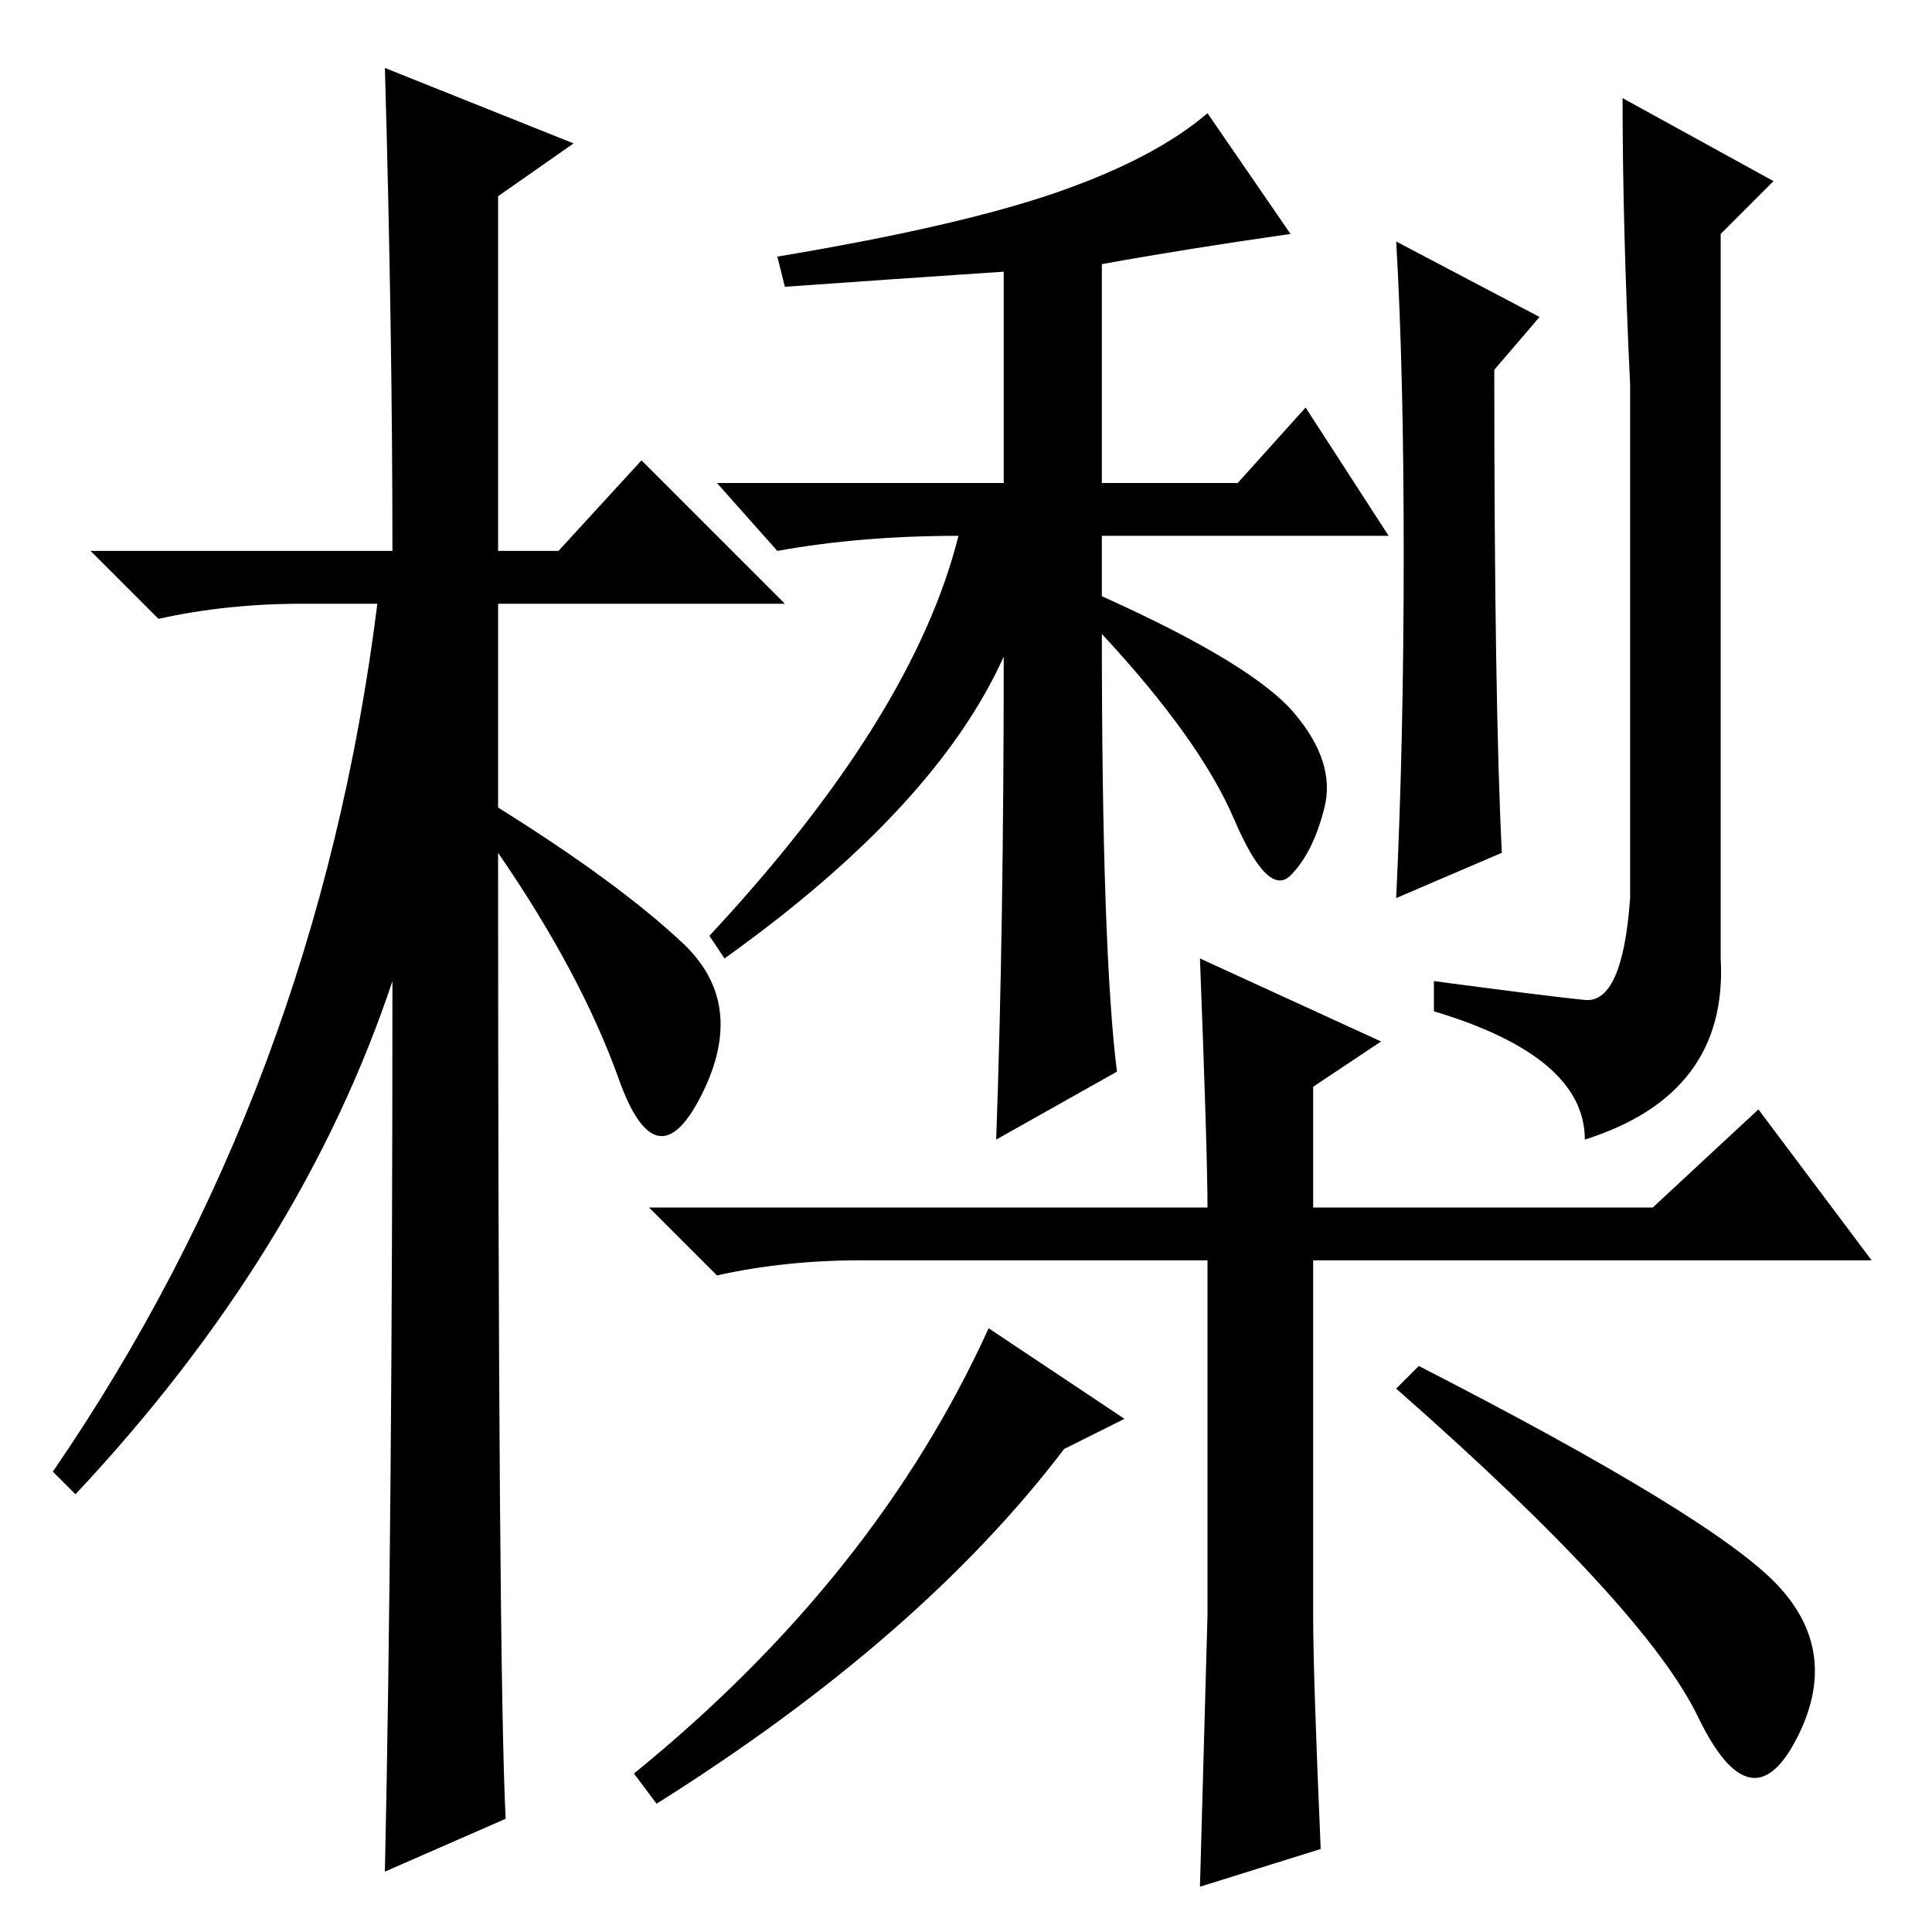 <?xml version="1.0" standalone="no"?>
<!DOCTYPE svg PUBLIC "-//W3C//DTD SVG 1.1//EN" "http://www.w3.org/Graphics/SVG/1.1/DTD/svg11.dtd" >
<svg xmlns="http://www.w3.org/2000/svg" xmlns:xlink="http://www.w3.org/1999/xlink" version="1.1" viewBox="0 -36 256 256">
  <g transform="matrix(1 0 0 -1 0 220)">
   <path fill="currentColor"
d="M67 15l-16 -7q1 46 1 118q-12 -36 -42 -68l-3 3q35 51 43 115h-10q-10 0 -19 -2l-9 9h40q0 29 -1 64l25 -10l-10 -7v-47h8l11 12l19 -19h-38v-27q16 -10 24.5 -18t2.5 -20t-11 2t-16 30q0 -108 1 -128zM148 114l-16 -9q1 28 1 64q-9 -20 -37 -40l-2 3q27 29 33 53
q-13 0 -24 -2l-8 9h38v28q-15 -1 -29 -2l-1 4q24 4 37 8.5t20 10.5l11 -16q-14 -2 -25 -4v-29h18l9 10l11 -17h-38v-8q20 -9 25.5 -15.5t4 -12.5t-4.5 -9t-7.5 7.5t-17.5 24.5q0 -42 2 -58zM199 143l-14 -6q1 21 1 45.5t-1 41.5l19 -10l-6 -7q0 -44 1 -64zM210 123.5
q5 -0.5 6 13.5v68q-1 21 -1 38l20 -11l-7 -7v-96q1 -18 -18 -24q0 11 -20 17v4q15 -2 20 -2.5zM188 75q39 -20 47.5 -29t2.5 -20.5t-13 3t-40 43.5zM149 68l-8 -4q-19 -25 -54 -47l-3 4q32 26 47 59zM114 89q-10 0 -19 -2l-9 9h74q0 7 -1 33l24 -11l-9 -6v-16h45l14 13
l15 -20h-74v-47q0 -8 1 -31l-16 -5l1 36v47h-46z" />
  </g>

</svg>
